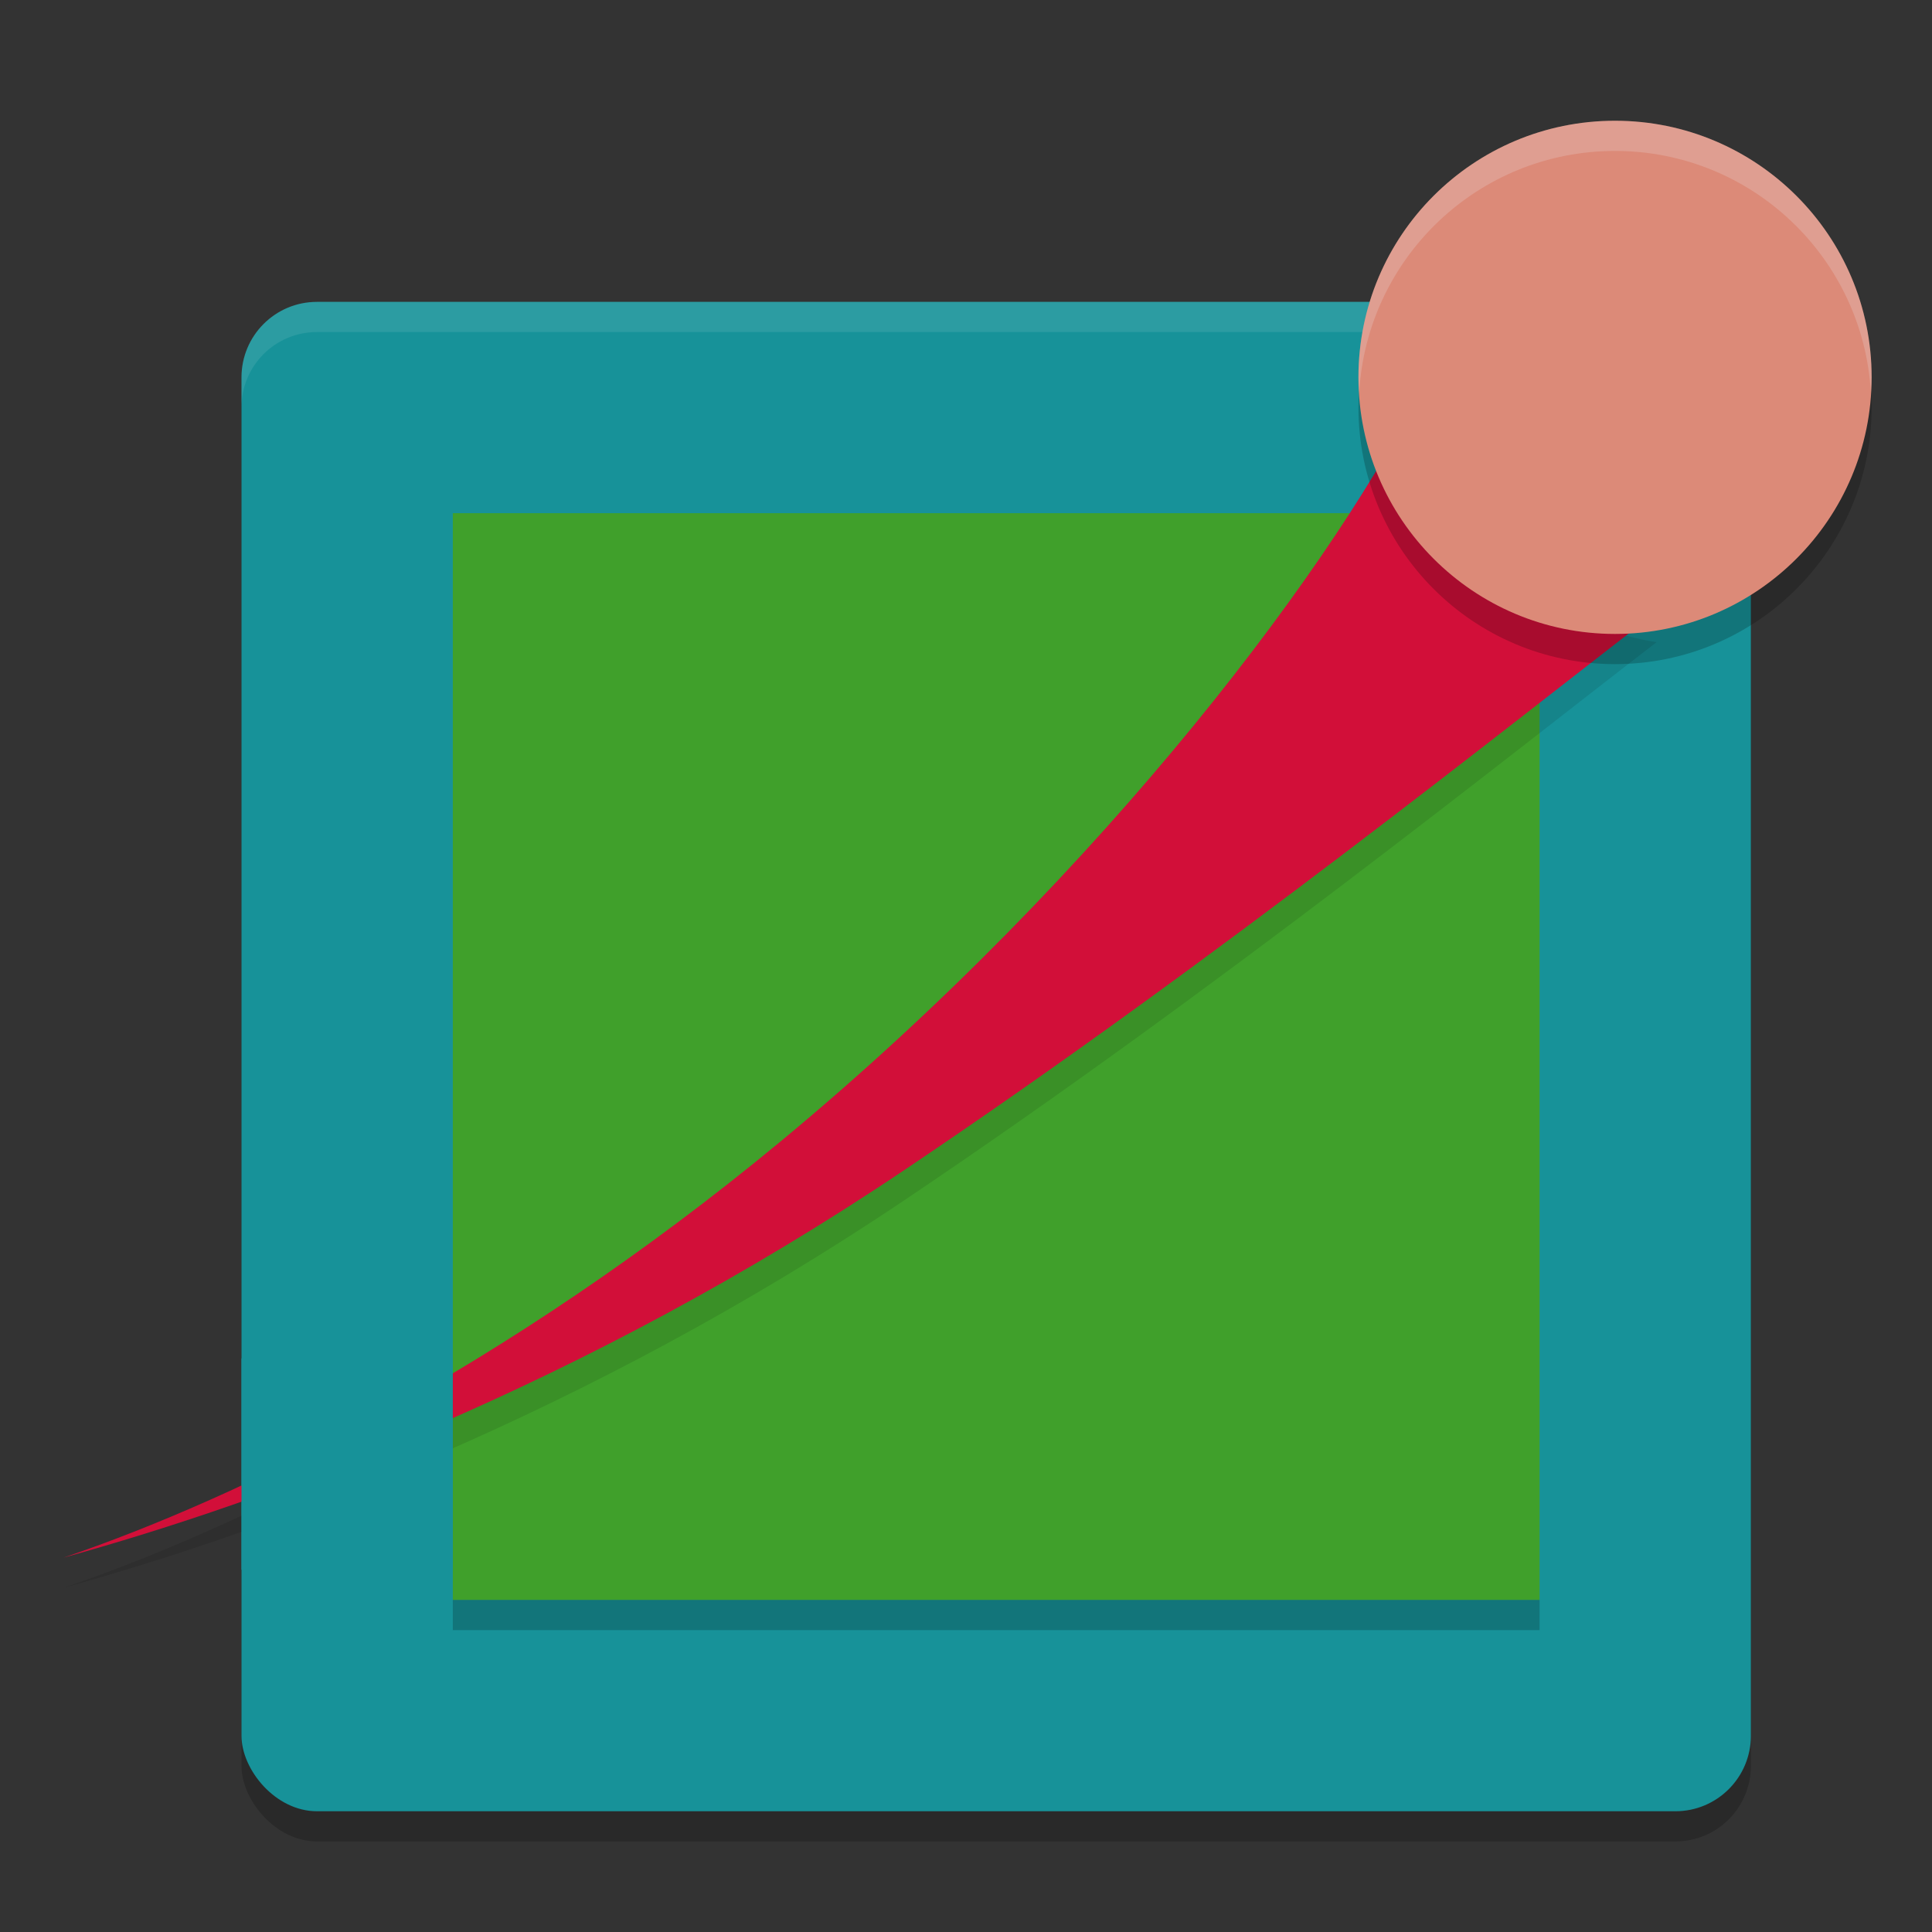 <svg xmlns="http://www.w3.org/2000/svg" width="64" height="64" version="1.1">
 <rect width="100%" height="100%" fill="#333333" stroke="none"/>
 <rect style="opacity:0.2" width="50" height="50" x="8" y="11" rx="2.5" ry="2.5"/>
 <rect style="fill:#179299" width="50" height="50" x="8" y="10" rx="2.5" ry="2.5"/>
 <path style="fill:#eff1f5;opacity:0.1" d="M 10.5 10 C 9.115 10 8 11.115 8 12.5 L 8 13.5 C 8 12.115 9.115 11 10.5 11 L 55.5 11 C 56.885 11 58 12.115 58 13.5 L 58 12.5 C 58 11.115 56.885 10 55.5 10 L 10.5 10 z"/>
 <path style="fill:#40a02b" d="M 15,17 V 53 H 51 V 17 Z"/>
 <path style="opacity:0.1" d="M 47.171,13.702 C 44.483,19.325 36.672,29.867 25.843,38.824 16.676,46.404 7.855,50.644 2.1,52.6 8.847,50.737 19.326,46.918 30.015,39.721 40.409,32.731 50.12,24.929 54.878,21.272 51.014,20.699 48.183,17.407 47.171,13.702 Z"/>
 <path style="fill:#d20f39" d="M 47.171,12.702 C 44.483,18.325 36.672,28.867 25.843,37.824 16.676,45.404 7.855,49.644 2.1,51.6 8.847,49.737 19.326,45.918 30.015,38.721 40.409,31.731 50.12,23.929 54.878,20.272 51.014,19.699 48.183,16.407 47.171,12.702 Z"/>
 <rect style="fill:#179299" width="7" height="7" x="8" y="45"/>
 <path style="opacity:0.2" d="m 62,13.497 c 0,4.692 -3.808,8.503 -8.501,8.503 C 48.803,22 45,18.188 45,13.497 45,8.802 48.803,5 53.499,5 58.192,5 62,8.802 62,13.497"/>
 <path style="fill:#dc8a78" d="M 62,12.497 C 62,17.188 58.192,21 53.499,21 48.803,21 45,17.188 45,12.497 45,7.802 48.803,4 53.499,4 58.192,4 62,7.802 62,12.497"/>
 <path style="fill:#eff1f5;opacity:0.2" d="M 53.5 4 C 48.804 4 45 7.802 45 12.496 C 45 12.665 45.016 12.83 45.025 12.996 C 45.285 8.536 48.973 5 53.5 5 C 58.024 5 61.714 8.536 61.975 12.996 C 61.984 12.83 62 12.665 62 12.496 C 62 7.802 58.193 4 53.5 4 z"/>
 <rect style="opacity:0.2" width="36" height="1" x="15" y="53"/>
</svg>

